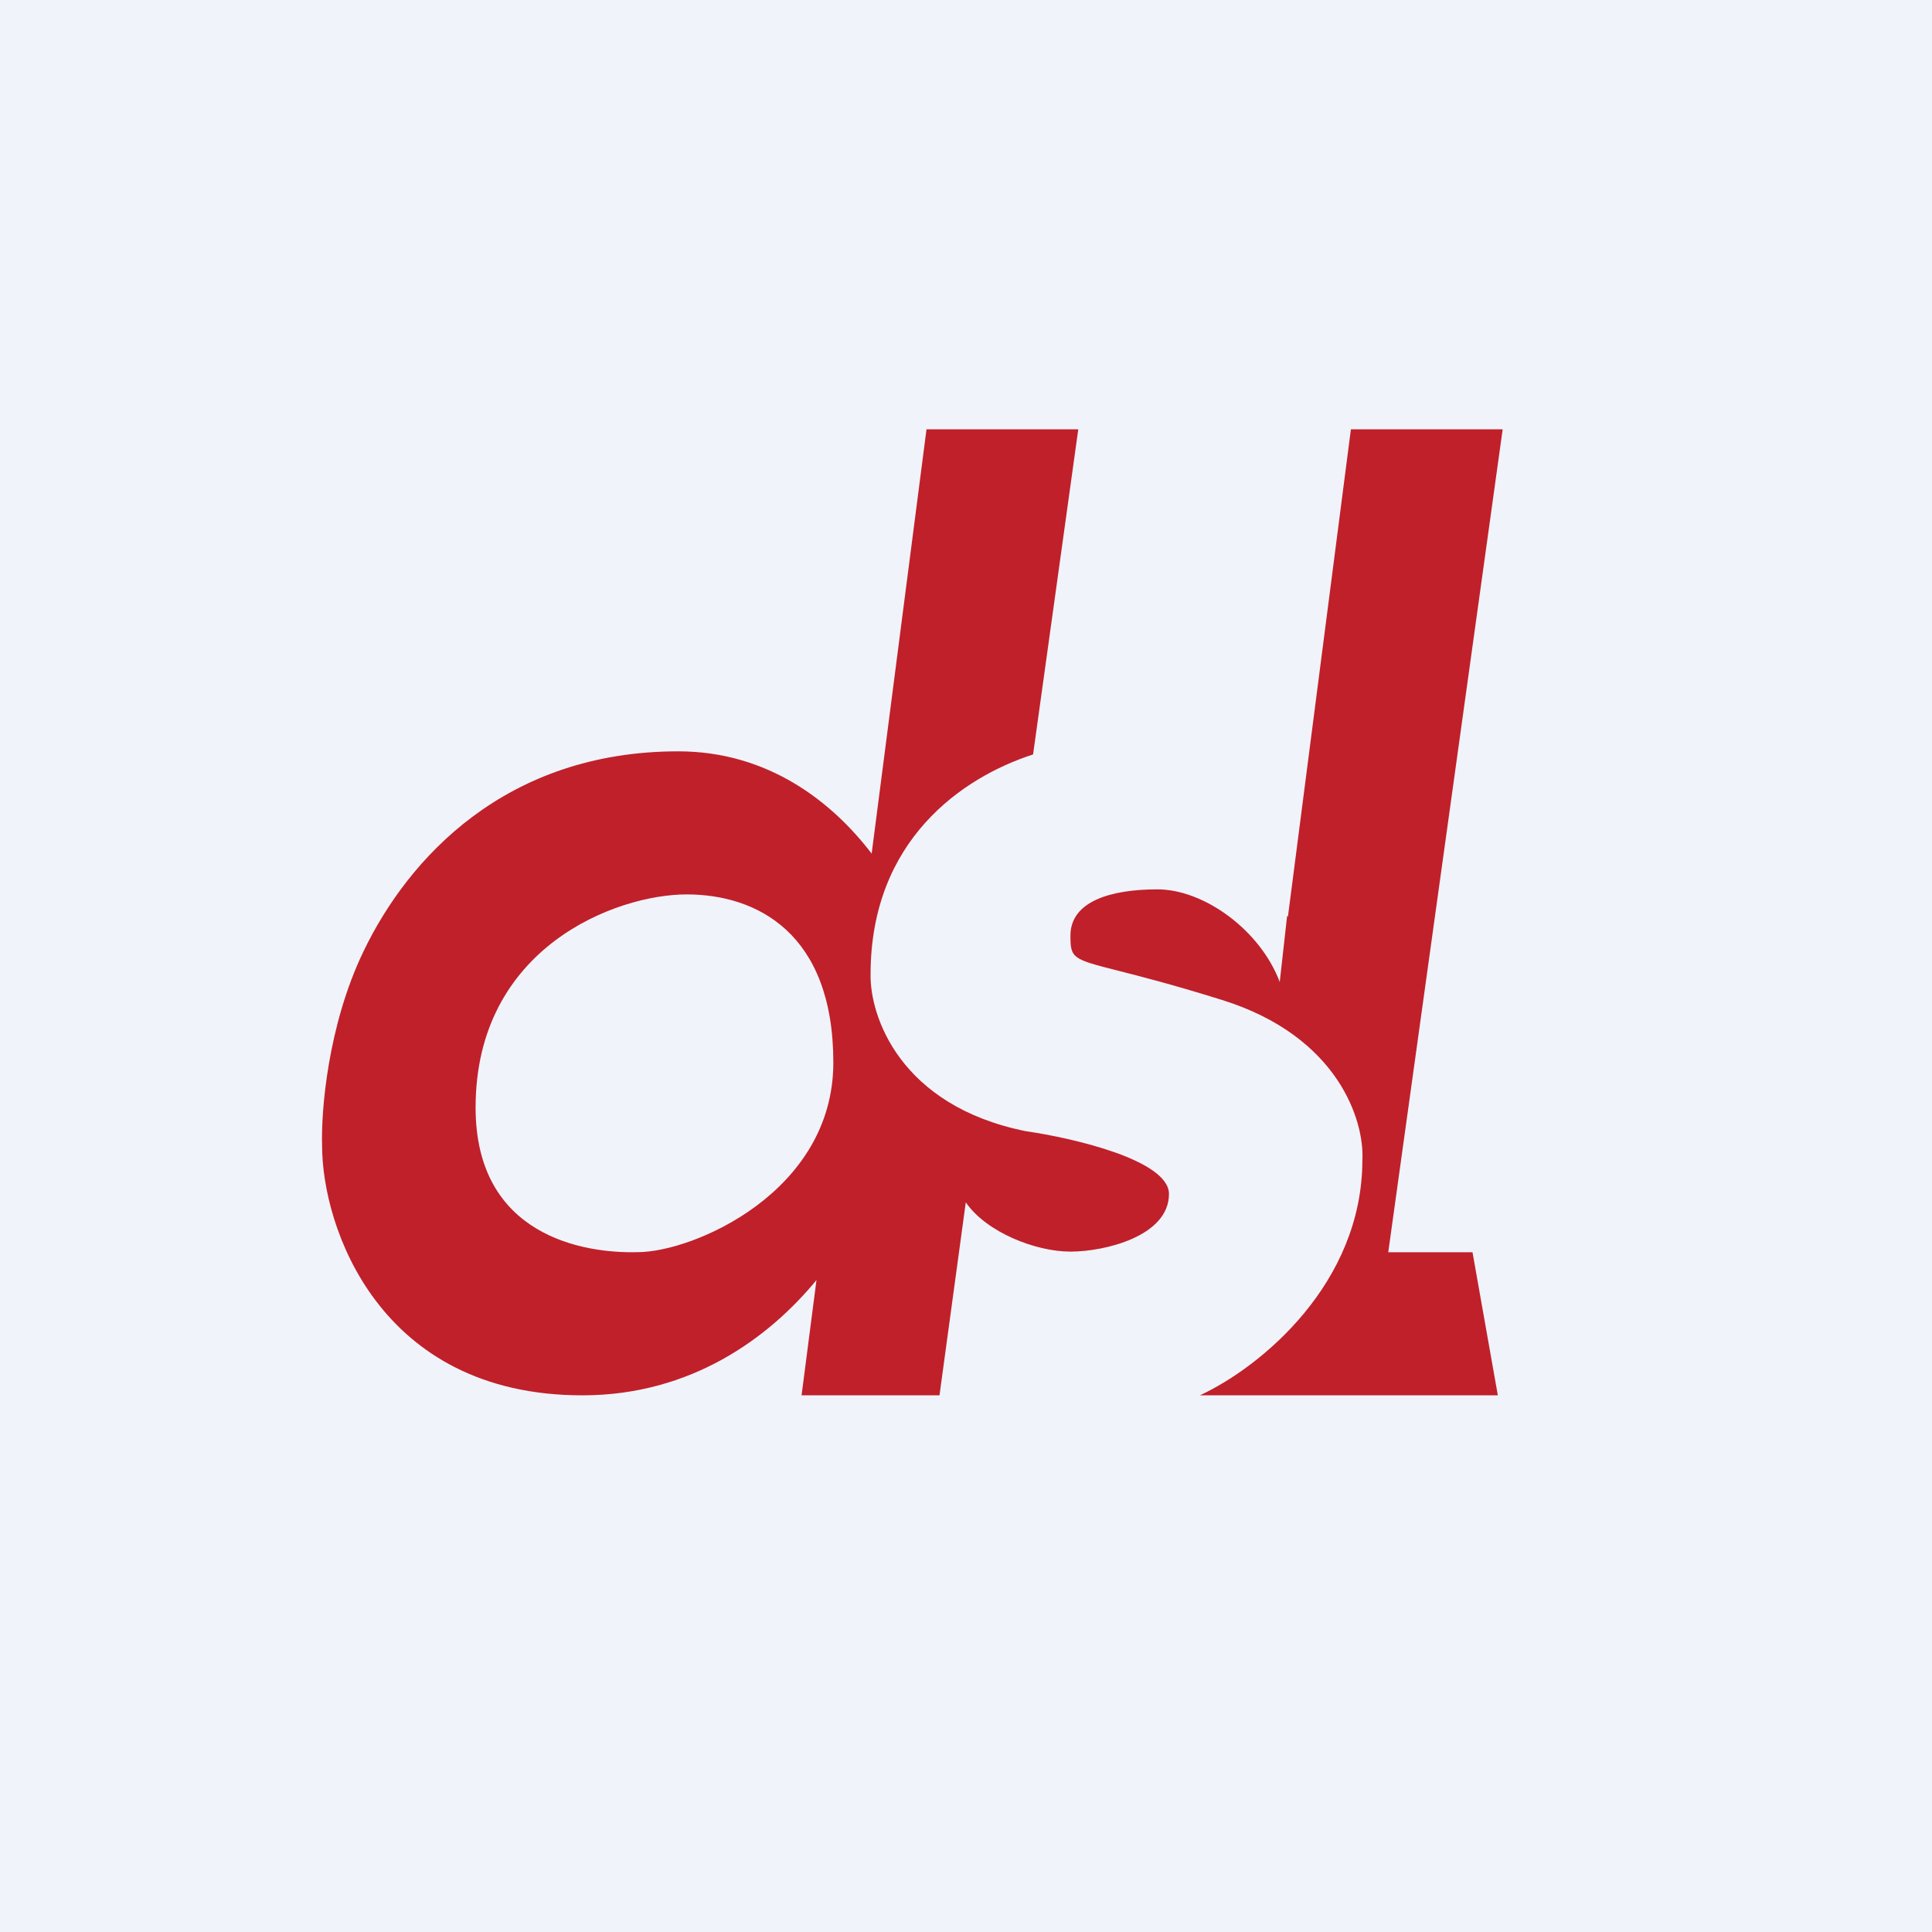 <!-- by TradingView --><svg width="18" height="18" viewBox="0 0 18 18" fill="none" xmlns="http://www.w3.org/2000/svg">
<rect width="18" height="18" fill="#F0F3FA"/>
<path fill-rule="evenodd" clip-rule="evenodd" d="M11.422 13H12.749L12.749 13H13.955L13.719 11.667H12.934L14 4H12.586L11.999 8.543L11.992 8.531L11.923 9.149C11.742 8.667 11.219 8.286 10.783 8.286C10.347 8.286 9.973 8.398 9.973 8.717C9.973 8.93 9.993 8.936 10.418 9.044C10.626 9.097 10.933 9.175 11.384 9.316C12.476 9.656 12.712 10.45 12.693 10.805C12.693 11.958 11.748 12.736 11.179 13H11.422L11.422 13ZM8.753 13L8.998 11.202C9.191 11.482 9.65 11.661 9.973 11.661C10.296 11.661 10.891 11.516 10.891 11.124C10.891 10.81 10.002 10.603 9.557 10.539C8.383 10.302 8.104 9.466 8.111 9.078C8.111 7.828 8.966 7.242 9.625 7.029L10.046 4H8.632L8.121 7.953C7.753 7.471 7.157 7 6.319 7C4.712 7 3.804 7.995 3.387 8.863C3.052 9.557 2.99 10.361 3.001 10.677C3.001 11.425 3.527 13 5.426 13C6.441 13 7.165 12.463 7.607 11.926L7.468 13H8.753ZM5.941 11.666C5.438 11.68 4.431 11.515 4.431 10.319C4.431 8.823 5.744 8.333 6.397 8.333C7.049 8.333 7.764 8.692 7.764 9.899C7.764 11.106 6.459 11.666 5.941 11.666Z" fill="#C0202A"/>
</svg>
